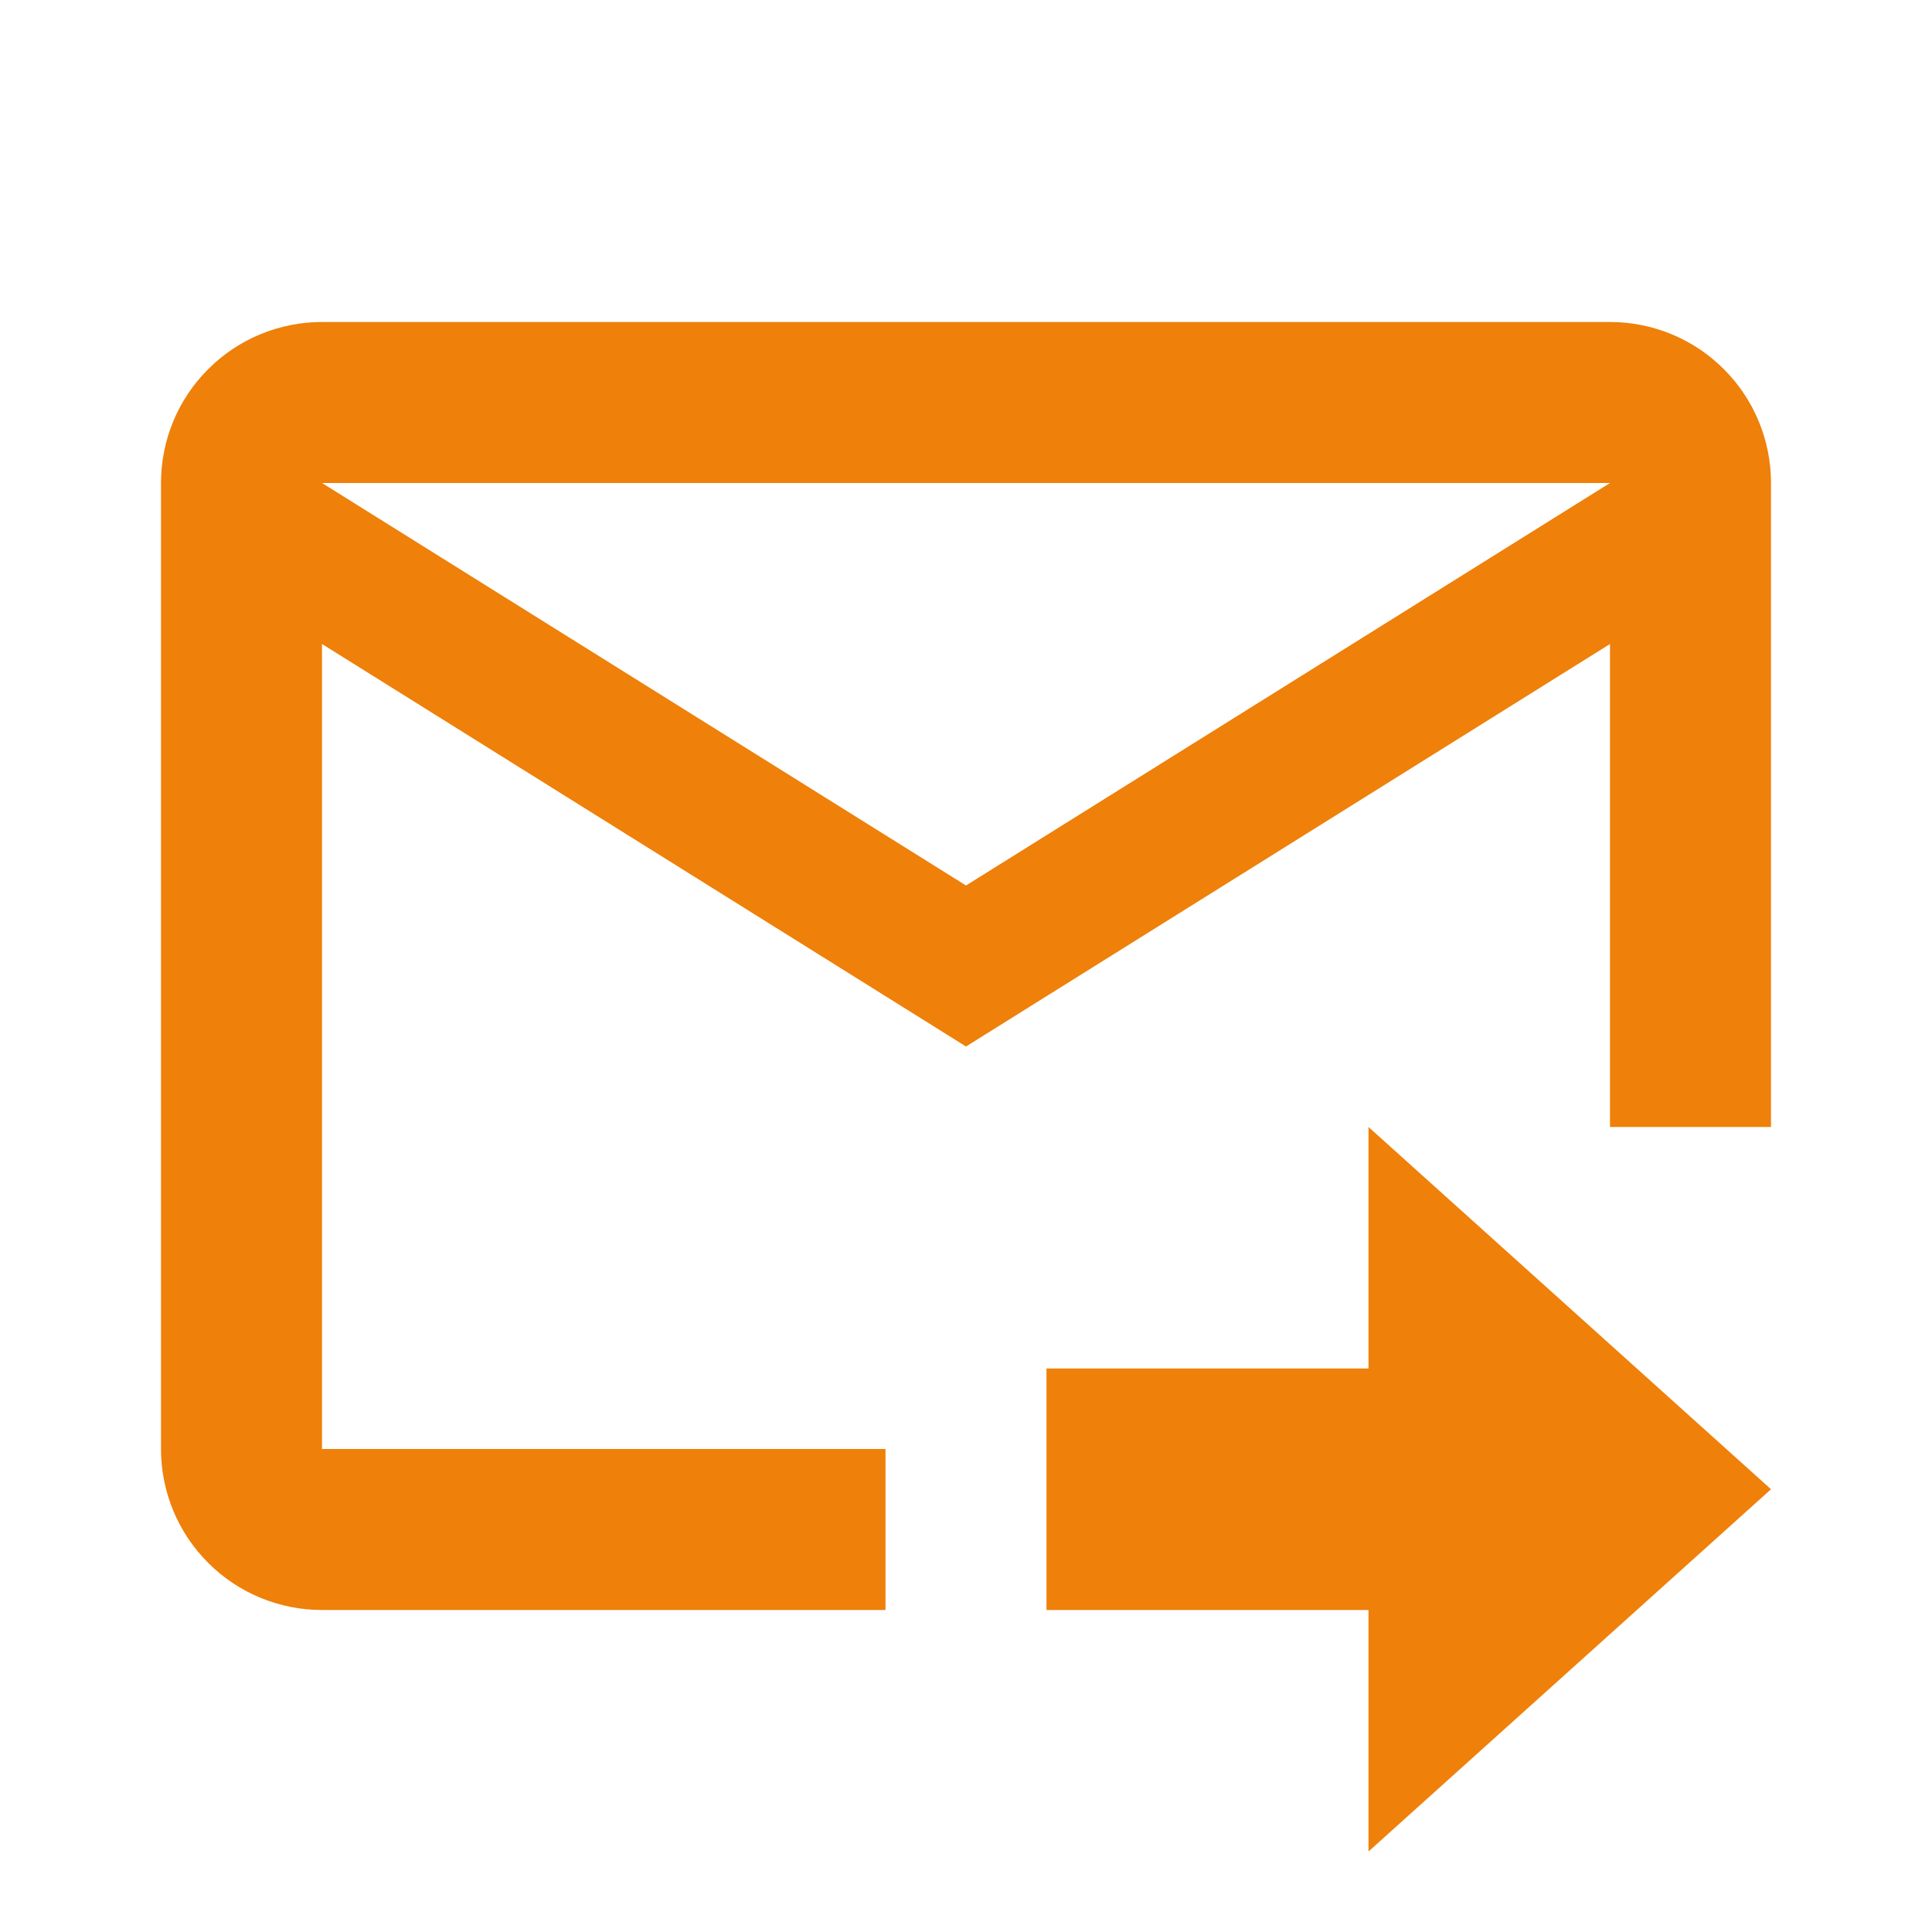 <svg width="12" height="12" viewBox="0 0 12 12" fill="none" xmlns="http://www.w3.org/2000/svg">
<path d="M6.5 8.5H8.5V7L11 9.25L8.5 11.5V10H6.5V8.5ZM10 2H2C1.735 2 1.48 2.105 1.293 2.293C1.105 2.48 1 2.735 1 3V9C1 9.265 1.105 9.52 1.293 9.707C1.48 9.895 1.735 10 2 10H5.5V9H2V4L6 6.5L10 4V7H11V3C11 2.735 10.895 2.48 10.707 2.293C10.52 2.105 10.265 2 10 2ZM6 5.5L2 3H10L6 5.5Z" fill="#EF8009"/>
</svg>
